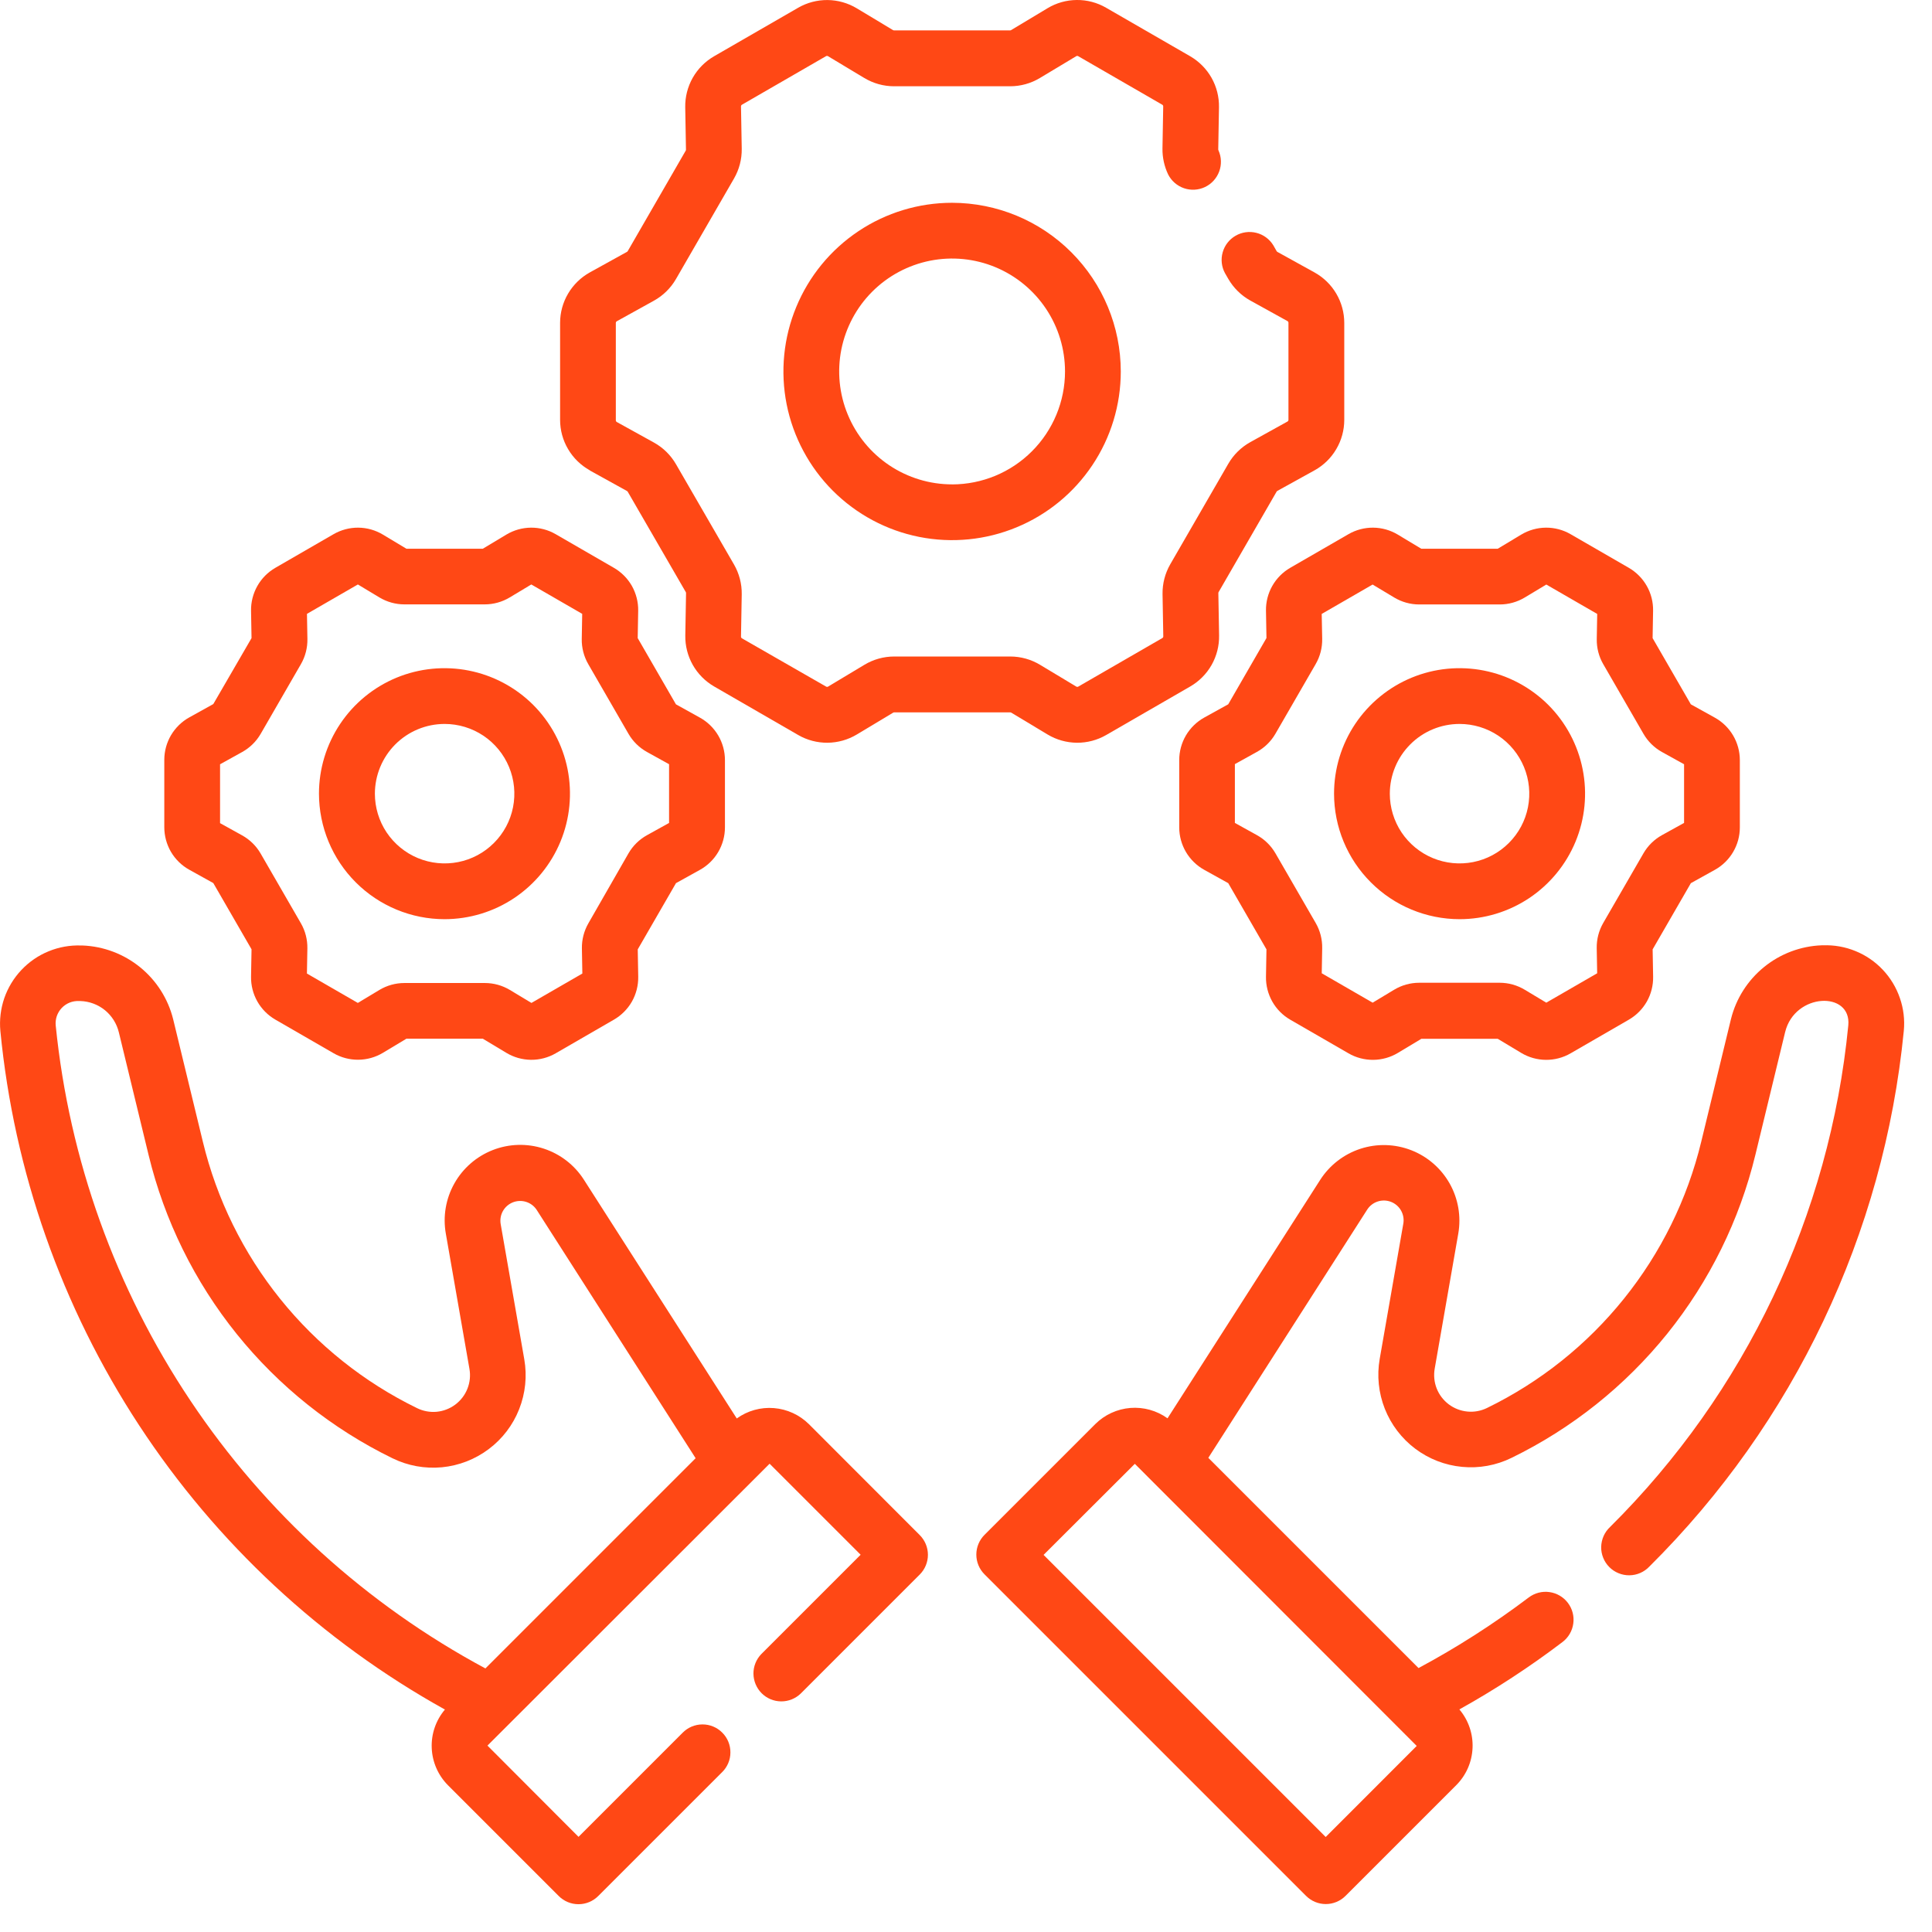 <svg width="52" height="52" viewBox="0 0 52 52" fill="none" xmlns="http://www.w3.org/2000/svg">
<path d="M49.067 25.443H49.029C48.462 25.465 47.918 25.671 47.478 26.029C47.038 26.387 46.726 26.878 46.589 27.429L45.789 30.729C45.415 32.275 44.704 33.718 43.707 34.957C42.711 36.196 41.453 37.2 40.023 37.896C39.859 37.976 39.677 38.01 39.495 37.992C39.314 37.975 39.141 37.908 38.995 37.799C38.849 37.689 38.736 37.542 38.669 37.372C38.602 37.202 38.584 37.018 38.615 36.838L39.25 33.201C39.33 32.739 39.248 32.262 39.017 31.853C38.786 31.445 38.421 31.128 37.984 30.958C37.546 30.788 37.063 30.774 36.617 30.919C36.17 31.065 35.788 31.36 35.534 31.755L31.424 38.174C31.134 37.965 30.779 37.867 30.423 37.895C30.067 37.924 29.732 38.078 29.479 38.33L26.498 41.311C26.357 41.452 26.278 41.643 26.278 41.842C26.278 42.041 26.357 42.232 26.498 42.373L35.153 51.028C35.294 51.169 35.485 51.248 35.684 51.248C35.883 51.248 36.074 51.169 36.215 51.028L39.196 48.047C39.463 47.779 39.619 47.422 39.634 47.044C39.65 46.667 39.523 46.297 39.279 46.009C40.246 45.471 41.173 44.865 42.054 44.196C42.213 44.076 42.318 43.897 42.345 43.699C42.373 43.502 42.321 43.301 42.2 43.142C42.08 42.983 41.901 42.878 41.703 42.851C41.506 42.823 41.305 42.876 41.146 42.996C40.208 43.705 39.216 44.34 38.18 44.896L32.522 39.238L36.797 32.559C36.863 32.455 36.963 32.377 37.08 32.339C37.197 32.3 37.324 32.304 37.439 32.348C37.554 32.393 37.65 32.476 37.71 32.583C37.77 32.691 37.792 32.816 37.77 32.937L37.135 36.574C37.056 37.026 37.104 37.492 37.273 37.919C37.442 38.345 37.725 38.717 38.092 38.993C38.459 39.269 38.895 39.438 39.353 39.481C39.81 39.525 40.27 39.441 40.682 39.239C42.309 38.446 43.742 37.303 44.877 35.893C46.011 34.482 46.821 32.839 47.247 31.079L48.047 27.779C48.306 26.716 49.836 26.666 49.747 27.598C49.248 32.707 46.98 37.482 43.336 41.098C43.262 41.167 43.203 41.249 43.162 41.341C43.121 41.433 43.099 41.532 43.096 41.633C43.094 41.734 43.112 41.834 43.15 41.927C43.187 42.021 43.243 42.106 43.314 42.177C43.385 42.249 43.469 42.305 43.563 42.343C43.656 42.381 43.756 42.401 43.856 42.399C43.957 42.398 44.056 42.377 44.149 42.336C44.241 42.296 44.324 42.237 44.393 42.164C48.285 38.302 50.707 33.203 51.241 27.747C51.27 27.448 51.234 27.147 51.136 26.864C51.039 26.58 50.882 26.32 50.676 26.102C50.471 25.884 50.221 25.712 49.943 25.599C49.666 25.485 49.367 25.432 49.067 25.443ZM35.681 49.443L28.088 41.85L30.544 39.399L38.131 46.992L35.681 49.443Z" fill="#FF4815"/>
<path d="M15.876 12.663L16.876 13.216C16.884 13.221 16.891 13.228 16.896 13.236L18.458 15.936C18.463 15.944 18.465 15.954 18.465 15.963L18.445 17.104C18.44 17.381 18.51 17.655 18.646 17.896C18.783 18.138 18.982 18.338 19.222 18.477L21.484 19.783C21.724 19.922 21.997 19.993 22.274 19.991C22.552 19.988 22.823 19.912 23.061 19.769L24.04 19.181C24.048 19.176 24.058 19.174 24.067 19.174H27.191C27.201 19.174 27.21 19.176 27.218 19.181L28.196 19.769C28.434 19.912 28.705 19.988 28.983 19.991C29.26 19.993 29.533 19.922 29.773 19.783L32.035 18.477C32.275 18.338 32.474 18.138 32.611 17.896C32.747 17.655 32.817 17.381 32.812 17.104L32.792 15.963C32.792 15.954 32.794 15.944 32.799 15.936L34.361 13.231C34.366 13.223 34.373 13.216 34.381 13.212L35.381 12.659C35.624 12.524 35.826 12.328 35.966 12.088C36.107 11.85 36.181 11.577 36.181 11.3V8.692C36.181 8.415 36.107 8.142 35.966 7.903C35.826 7.665 35.624 7.468 35.381 7.333L34.381 6.78C34.373 6.775 34.366 6.768 34.361 6.76L34.27 6.6C34.167 6.434 34.004 6.314 33.815 6.267C33.625 6.219 33.425 6.247 33.256 6.345C33.087 6.442 32.962 6.602 32.909 6.79C32.855 6.978 32.877 7.179 32.97 7.351L33.06 7.507C33.201 7.751 33.406 7.952 33.652 8.089L34.652 8.642C34.66 8.647 34.667 8.653 34.672 8.661C34.677 8.669 34.679 8.679 34.679 8.688V11.3C34.679 11.309 34.677 11.319 34.672 11.327C34.667 11.335 34.66 11.341 34.652 11.346L33.652 11.9C33.406 12.037 33.201 12.238 33.06 12.482L31.498 15.187C31.358 15.43 31.286 15.707 31.29 15.987L31.31 17.128C31.31 17.137 31.308 17.146 31.303 17.155C31.299 17.163 31.292 17.169 31.284 17.174L29.022 18.48C29.014 18.485 29.005 18.487 28.996 18.487C28.986 18.487 28.977 18.485 28.969 18.48L27.991 17.892C27.75 17.747 27.473 17.67 27.191 17.67H24.067C23.785 17.67 23.509 17.747 23.267 17.892L22.288 18.48C22.28 18.485 22.271 18.487 22.262 18.487C22.252 18.487 22.243 18.485 22.235 18.48L19.97 17.181C19.962 17.176 19.955 17.17 19.951 17.162C19.946 17.154 19.944 17.144 19.944 17.135L19.964 15.994C19.968 15.713 19.896 15.437 19.756 15.194L18.194 12.494C18.053 12.25 17.849 12.049 17.602 11.912L16.602 11.359C16.594 11.354 16.587 11.348 16.582 11.34C16.578 11.332 16.575 11.322 16.575 11.313V8.692C16.575 8.683 16.578 8.673 16.582 8.665C16.587 8.657 16.594 8.651 16.602 8.646L17.602 8.092C17.849 7.955 18.053 7.754 18.194 7.51L19.756 4.805C19.896 4.562 19.968 4.286 19.964 4.005L19.944 2.864C19.944 2.855 19.946 2.846 19.951 2.837C19.955 2.829 19.962 2.823 19.97 2.818L22.232 1.512C22.24 1.507 22.249 1.505 22.259 1.505C22.268 1.505 22.277 1.507 22.285 1.512L23.264 2.1C23.506 2.245 23.782 2.322 24.064 2.322H27.188C27.47 2.322 27.747 2.245 27.988 2.1L28.967 1.512C28.975 1.507 28.984 1.505 28.994 1.505C29.003 1.505 29.012 1.507 29.02 1.512L31.282 2.818C31.29 2.823 31.297 2.829 31.301 2.837C31.306 2.846 31.308 2.855 31.308 2.864L31.288 4C31.285 4.24 31.337 4.477 31.44 4.694C31.529 4.869 31.682 5.003 31.867 5.066C32.053 5.13 32.256 5.118 32.433 5.034C32.61 4.95 32.747 4.799 32.815 4.615C32.883 4.431 32.876 4.228 32.796 4.049C32.792 4.042 32.79 4.034 32.789 4.026L32.809 2.885C32.814 2.608 32.744 2.334 32.608 2.093C32.471 1.852 32.272 1.652 32.032 1.513L29.77 0.208C29.53 0.069 29.257 -0.003 28.98 -6.08592e-05C28.702 0.002 28.431 0.079 28.193 0.222L27.215 0.81C27.207 0.815 27.198 0.818 27.188 0.818H24.064C24.055 0.818 24.045 0.816 24.037 0.811L23.059 0.223C22.821 0.08 22.55 0.004 22.273 0.001C21.995 -0.001 21.722 0.07 21.482 0.209L19.22 1.514C18.98 1.653 18.781 1.853 18.644 2.095C18.508 2.336 18.438 2.61 18.443 2.887L18.463 4.028C18.463 4.037 18.461 4.047 18.456 4.055L16.895 6.76C16.89 6.768 16.883 6.775 16.875 6.779L15.875 7.332C15.633 7.467 15.431 7.664 15.29 7.903C15.149 8.142 15.075 8.414 15.075 8.691V11.3C15.075 11.577 15.149 11.85 15.29 12.088C15.431 12.328 15.633 12.524 15.875 12.659L15.876 12.663Z" fill="#FF4815"/>
<path d="M25.626 5.458C24.728 5.458 23.85 5.724 23.104 6.223C22.357 6.722 21.775 7.431 21.432 8.261C21.088 9.09 20.998 10.003 21.173 10.884C21.349 11.764 21.781 12.573 22.416 13.208C23.051 13.843 23.86 14.276 24.74 14.451C25.621 14.626 26.534 14.536 27.363 14.192C28.193 13.849 28.902 13.267 29.401 12.52C29.9 11.774 30.166 10.896 30.166 9.998C30.165 8.794 29.686 7.641 28.835 6.79C27.984 5.938 26.83 5.46 25.626 5.458ZM25.626 13.037C25.025 13.037 24.438 12.859 23.938 12.525C23.438 12.191 23.049 11.716 22.819 11.161C22.588 10.606 22.528 9.995 22.645 9.405C22.763 8.816 23.052 8.274 23.477 7.849C23.902 7.424 24.444 7.135 25.033 7.017C25.623 6.9 26.234 6.96 26.789 7.19C27.344 7.42 27.819 7.81 28.153 8.31C28.487 8.809 28.665 9.397 28.665 9.998C28.665 10.804 28.344 11.577 27.774 12.147C27.205 12.717 26.432 13.037 25.626 13.038V13.037Z" fill="#FF4815"/>
<path d="M39.284 24.74C39.952 24.74 40.605 24.542 41.161 24.171C41.716 23.799 42.149 23.272 42.405 22.655C42.661 22.038 42.728 21.358 42.597 20.703C42.467 20.048 42.145 19.446 41.673 18.973C41.2 18.501 40.598 18.179 39.943 18.049C39.288 17.919 38.609 17.985 37.991 18.241C37.374 18.497 36.847 18.93 36.475 19.485C36.104 20.041 35.906 20.694 35.906 21.362C35.907 22.258 36.263 23.116 36.897 23.749C37.53 24.383 38.389 24.739 39.284 24.74ZM39.284 19.485C39.655 19.485 40.018 19.595 40.327 19.801C40.636 20.008 40.876 20.301 41.018 20.644C41.16 20.987 41.197 21.364 41.125 21.728C41.053 22.092 40.874 22.427 40.611 22.689C40.349 22.952 40.014 23.131 39.65 23.203C39.286 23.275 38.909 23.238 38.566 23.096C38.223 22.954 37.93 22.713 37.723 22.405C37.517 22.096 37.407 21.733 37.407 21.362C37.408 20.864 37.606 20.387 37.958 20.035C38.309 19.683 38.786 19.485 39.284 19.485Z" fill="#FF4815"/>
<path d="M34.074 16.436L34.087 17.173L33.058 18.956L32.413 19.313C32.209 19.426 32.039 19.592 31.92 19.793C31.802 19.994 31.739 20.224 31.739 20.457V22.268C31.739 22.502 31.802 22.731 31.92 22.932C32.039 23.133 32.209 23.299 32.413 23.412L33.058 23.77L34.087 25.552L34.074 26.29C34.07 26.523 34.129 26.753 34.243 26.956C34.358 27.16 34.525 27.328 34.727 27.445L36.296 28.351C36.498 28.468 36.728 28.528 36.961 28.526C37.194 28.524 37.423 28.46 37.623 28.34L38.255 27.96H40.313L40.945 28.34C41.145 28.46 41.374 28.524 41.607 28.526C41.84 28.528 42.07 28.468 42.272 28.351L43.84 27.445C44.042 27.328 44.209 27.16 44.325 26.957C44.44 26.753 44.498 26.523 44.494 26.29L44.481 25.552L45.51 23.77L46.155 23.412C46.359 23.299 46.529 23.133 46.647 22.932C46.766 22.731 46.828 22.502 46.828 22.269V20.458C46.828 20.225 46.765 19.996 46.647 19.795C46.528 19.594 46.358 19.428 46.154 19.315L45.509 18.957L44.48 17.175L44.493 16.438C44.497 16.205 44.439 15.975 44.324 15.772C44.209 15.569 44.042 15.4 43.84 15.283L42.271 14.377C42.069 14.26 41.839 14.2 41.606 14.202C41.373 14.204 41.144 14.269 40.944 14.389L40.312 14.769H38.254L37.622 14.389C37.422 14.269 37.194 14.204 36.96 14.202C36.727 14.2 36.497 14.26 36.295 14.377L34.726 15.283C34.525 15.4 34.358 15.568 34.243 15.771C34.129 15.973 34.07 16.203 34.074 16.436ZM35.574 16.524L36.944 15.733L37.525 16.082C37.728 16.204 37.961 16.269 38.198 16.269H40.366C40.603 16.269 40.836 16.204 41.039 16.082L41.619 15.733L42.989 16.524L42.977 17.201C42.973 17.438 43.033 17.672 43.152 17.877L44.235 19.752C44.354 19.958 44.527 20.127 44.735 20.242L45.327 20.57V22.149L44.734 22.477C44.526 22.592 44.353 22.761 44.234 22.967L43.151 24.842C43.032 25.048 42.972 25.282 42.976 25.519L42.988 26.196L41.618 26.987L41.037 26.638C40.834 26.516 40.601 26.451 40.364 26.451H38.198C37.961 26.451 37.728 26.516 37.525 26.638L36.945 26.987L35.575 26.196L35.587 25.519C35.591 25.282 35.531 25.048 35.412 24.842L34.329 22.967C34.21 22.761 34.037 22.592 33.829 22.477L33.237 22.149V20.566L33.829 20.238C34.037 20.123 34.21 19.954 34.329 19.748L35.412 17.873C35.531 17.667 35.591 17.433 35.587 17.196L35.574 16.524Z" fill="#FF4815"/>
<path d="M11.967 24.74C12.635 24.739 13.288 24.541 13.843 24.169C14.398 23.797 14.83 23.269 15.085 22.652C15.34 22.035 15.406 21.356 15.276 20.701C15.145 20.046 14.823 19.444 14.351 18.972C13.878 18.5 13.276 18.179 12.621 18.049C11.966 17.919 11.287 17.986 10.67 18.241C10.053 18.497 9.526 18.93 9.155 19.485C8.784 20.04 8.585 20.693 8.585 21.361C8.586 22.257 8.943 23.117 9.577 23.75C10.211 24.384 11.071 24.74 11.967 24.74ZM11.967 19.485C12.338 19.485 12.701 19.595 13.01 19.801C13.319 20.008 13.559 20.301 13.701 20.644C13.843 20.987 13.88 21.364 13.808 21.728C13.736 22.092 13.557 22.427 13.294 22.689C13.032 22.952 12.697 23.131 12.333 23.203C11.969 23.275 11.592 23.238 11.249 23.096C10.906 22.954 10.613 22.713 10.406 22.405C10.2 22.096 10.09 21.733 10.09 21.362C10.091 20.864 10.289 20.387 10.64 20.035C10.992 19.683 11.47 19.485 11.967 19.485Z" fill="#FF4815"/>
<path d="M5.096 23.41L5.741 23.768L6.77 25.55L6.757 26.288C6.753 26.521 6.812 26.752 6.927 26.955C7.042 27.158 7.209 27.326 7.411 27.443L8.979 28.348C9.181 28.465 9.411 28.525 9.644 28.523C9.877 28.521 10.106 28.457 10.306 28.337L10.938 27.957H12.996L13.628 28.337C13.828 28.458 14.057 28.522 14.29 28.525C14.524 28.527 14.754 28.467 14.956 28.35L16.524 27.444C16.726 27.327 16.893 27.159 17.009 26.956C17.123 26.753 17.182 26.522 17.178 26.289L17.165 25.552L18.194 23.77L18.839 23.412C19.043 23.299 19.213 23.133 19.331 22.932C19.449 22.731 19.512 22.502 19.512 22.269V20.458C19.512 20.225 19.449 19.996 19.331 19.795C19.212 19.594 19.042 19.428 18.838 19.315L18.193 18.957L17.164 17.175L17.177 16.438C17.181 16.205 17.122 15.975 17.008 15.771C16.892 15.568 16.725 15.4 16.523 15.283L14.955 14.377C14.753 14.26 14.523 14.2 14.29 14.202C14.057 14.204 13.828 14.269 13.628 14.389L12.996 14.769H10.938L10.306 14.389C10.106 14.269 9.878 14.204 9.644 14.202C9.411 14.2 9.181 14.261 8.979 14.377L7.411 15.283C7.209 15.4 7.042 15.568 6.927 15.771C6.812 15.975 6.753 16.205 6.757 16.438L6.77 17.175L5.741 18.95L5.096 19.308C4.892 19.421 4.722 19.587 4.603 19.788C4.485 19.989 4.422 20.218 4.422 20.452V22.263C4.422 22.497 4.484 22.727 4.602 22.929C4.721 23.13 4.891 23.297 5.096 23.41ZM5.924 20.57L6.516 20.242C6.724 20.127 6.897 19.958 7.016 19.752L8.099 17.876C8.218 17.67 8.278 17.436 8.274 17.199L8.262 16.522L9.632 15.731L10.212 16.08C10.415 16.202 10.648 16.267 10.885 16.267H13.046C13.283 16.267 13.516 16.202 13.719 16.08L14.3 15.731L15.67 16.522L15.658 17.199C15.654 17.436 15.715 17.67 15.833 17.875L16.916 19.751C17.035 19.957 17.208 20.126 17.416 20.241L18.008 20.569V22.15L17.416 22.478C17.208 22.593 17.035 22.762 16.916 22.968L15.837 24.85C15.719 25.055 15.658 25.289 15.662 25.526L15.674 26.203L14.304 26.994L13.724 26.645C13.521 26.523 13.288 26.458 13.051 26.458H10.884C10.647 26.458 10.414 26.523 10.211 26.645L9.631 26.994L8.261 26.203L8.273 25.526C8.277 25.289 8.217 25.055 8.098 24.849L7.015 22.973C6.896 22.767 6.723 22.598 6.515 22.483L5.923 22.155V20.57H5.924Z" fill="#FF4815"/>
<path d="M21.775 38.334C21.522 38.082 21.188 37.928 20.831 37.899C20.475 37.87 20.12 37.969 19.83 38.178L15.72 31.759C15.468 31.361 15.085 31.063 14.637 30.916C14.189 30.769 13.704 30.782 13.265 30.953C12.826 31.124 12.46 31.442 12.229 31.853C11.998 32.264 11.917 32.742 12 33.206L12.635 36.843C12.667 37.023 12.648 37.207 12.581 37.377C12.514 37.547 12.401 37.694 12.255 37.804C12.11 37.913 11.937 37.98 11.755 37.998C11.573 38.015 11.391 37.981 11.227 37.901C9.798 37.205 8.54 36.201 7.543 34.962C6.546 33.723 5.835 32.279 5.461 30.734L4.661 27.434C4.524 26.883 4.212 26.392 3.772 26.034C3.332 25.676 2.787 25.47 2.22 25.448H2.184C1.885 25.437 1.586 25.49 1.309 25.604C1.031 25.717 0.782 25.889 0.576 26.107C0.37 26.325 0.213 26.584 0.115 26.867C0.018 27.151 -0.018 27.452 0.01 27.75C0.377 31.535 1.657 35.175 3.741 38.357C5.825 41.538 8.651 44.165 11.975 46.013C11.731 46.301 11.604 46.671 11.62 47.048C11.635 47.426 11.792 47.783 12.058 48.051L15.039 51.032C15.18 51.173 15.371 51.252 15.57 51.252C15.769 51.252 15.96 51.173 16.101 51.032L19.433 47.701C19.504 47.632 19.561 47.549 19.6 47.457C19.639 47.366 19.659 47.268 19.659 47.168C19.66 47.069 19.641 46.97 19.603 46.878C19.565 46.786 19.51 46.703 19.439 46.633C19.369 46.562 19.286 46.507 19.194 46.469C19.102 46.431 19.003 46.412 18.904 46.413C18.805 46.413 18.706 46.434 18.615 46.472C18.523 46.511 18.441 46.568 18.371 46.639L15.571 49.439L13.12 46.983L20.714 39.396L23.164 41.846L20.493 44.517C20.355 44.658 20.278 44.849 20.279 45.046C20.281 45.244 20.36 45.433 20.499 45.573C20.639 45.713 20.828 45.792 21.026 45.793C21.224 45.794 21.414 45.717 21.555 45.579L24.755 42.379C24.896 42.238 24.975 42.047 24.975 41.848C24.975 41.649 24.896 41.458 24.755 41.317L21.775 38.334ZM1.5 27.605C1.491 27.519 1.501 27.432 1.528 27.351C1.556 27.269 1.601 27.194 1.66 27.131C1.719 27.068 1.792 27.019 1.872 26.986C1.952 26.954 2.038 26.939 2.124 26.943H2.161C2.403 26.95 2.637 27.037 2.825 27.19C3.012 27.343 3.144 27.554 3.2 27.79L4 31.09C4.426 32.849 5.236 34.493 6.371 35.904C7.506 37.314 8.938 38.457 10.565 39.25C10.977 39.452 11.438 39.535 11.894 39.492C12.351 39.448 12.787 39.279 13.154 39.003C13.521 38.728 13.805 38.356 13.973 37.929C14.142 37.502 14.19 37.037 14.111 36.585L13.476 32.948C13.455 32.827 13.476 32.702 13.536 32.595C13.597 32.488 13.692 32.405 13.807 32.36C13.921 32.316 14.048 32.312 14.165 32.35C14.282 32.388 14.382 32.465 14.448 32.569L18.723 39.248L13.065 44.906C9.868 43.19 7.141 40.715 5.125 37.698C3.108 34.681 1.864 31.215 1.5 27.605Z" fill="#FF4815"/>
</svg>
